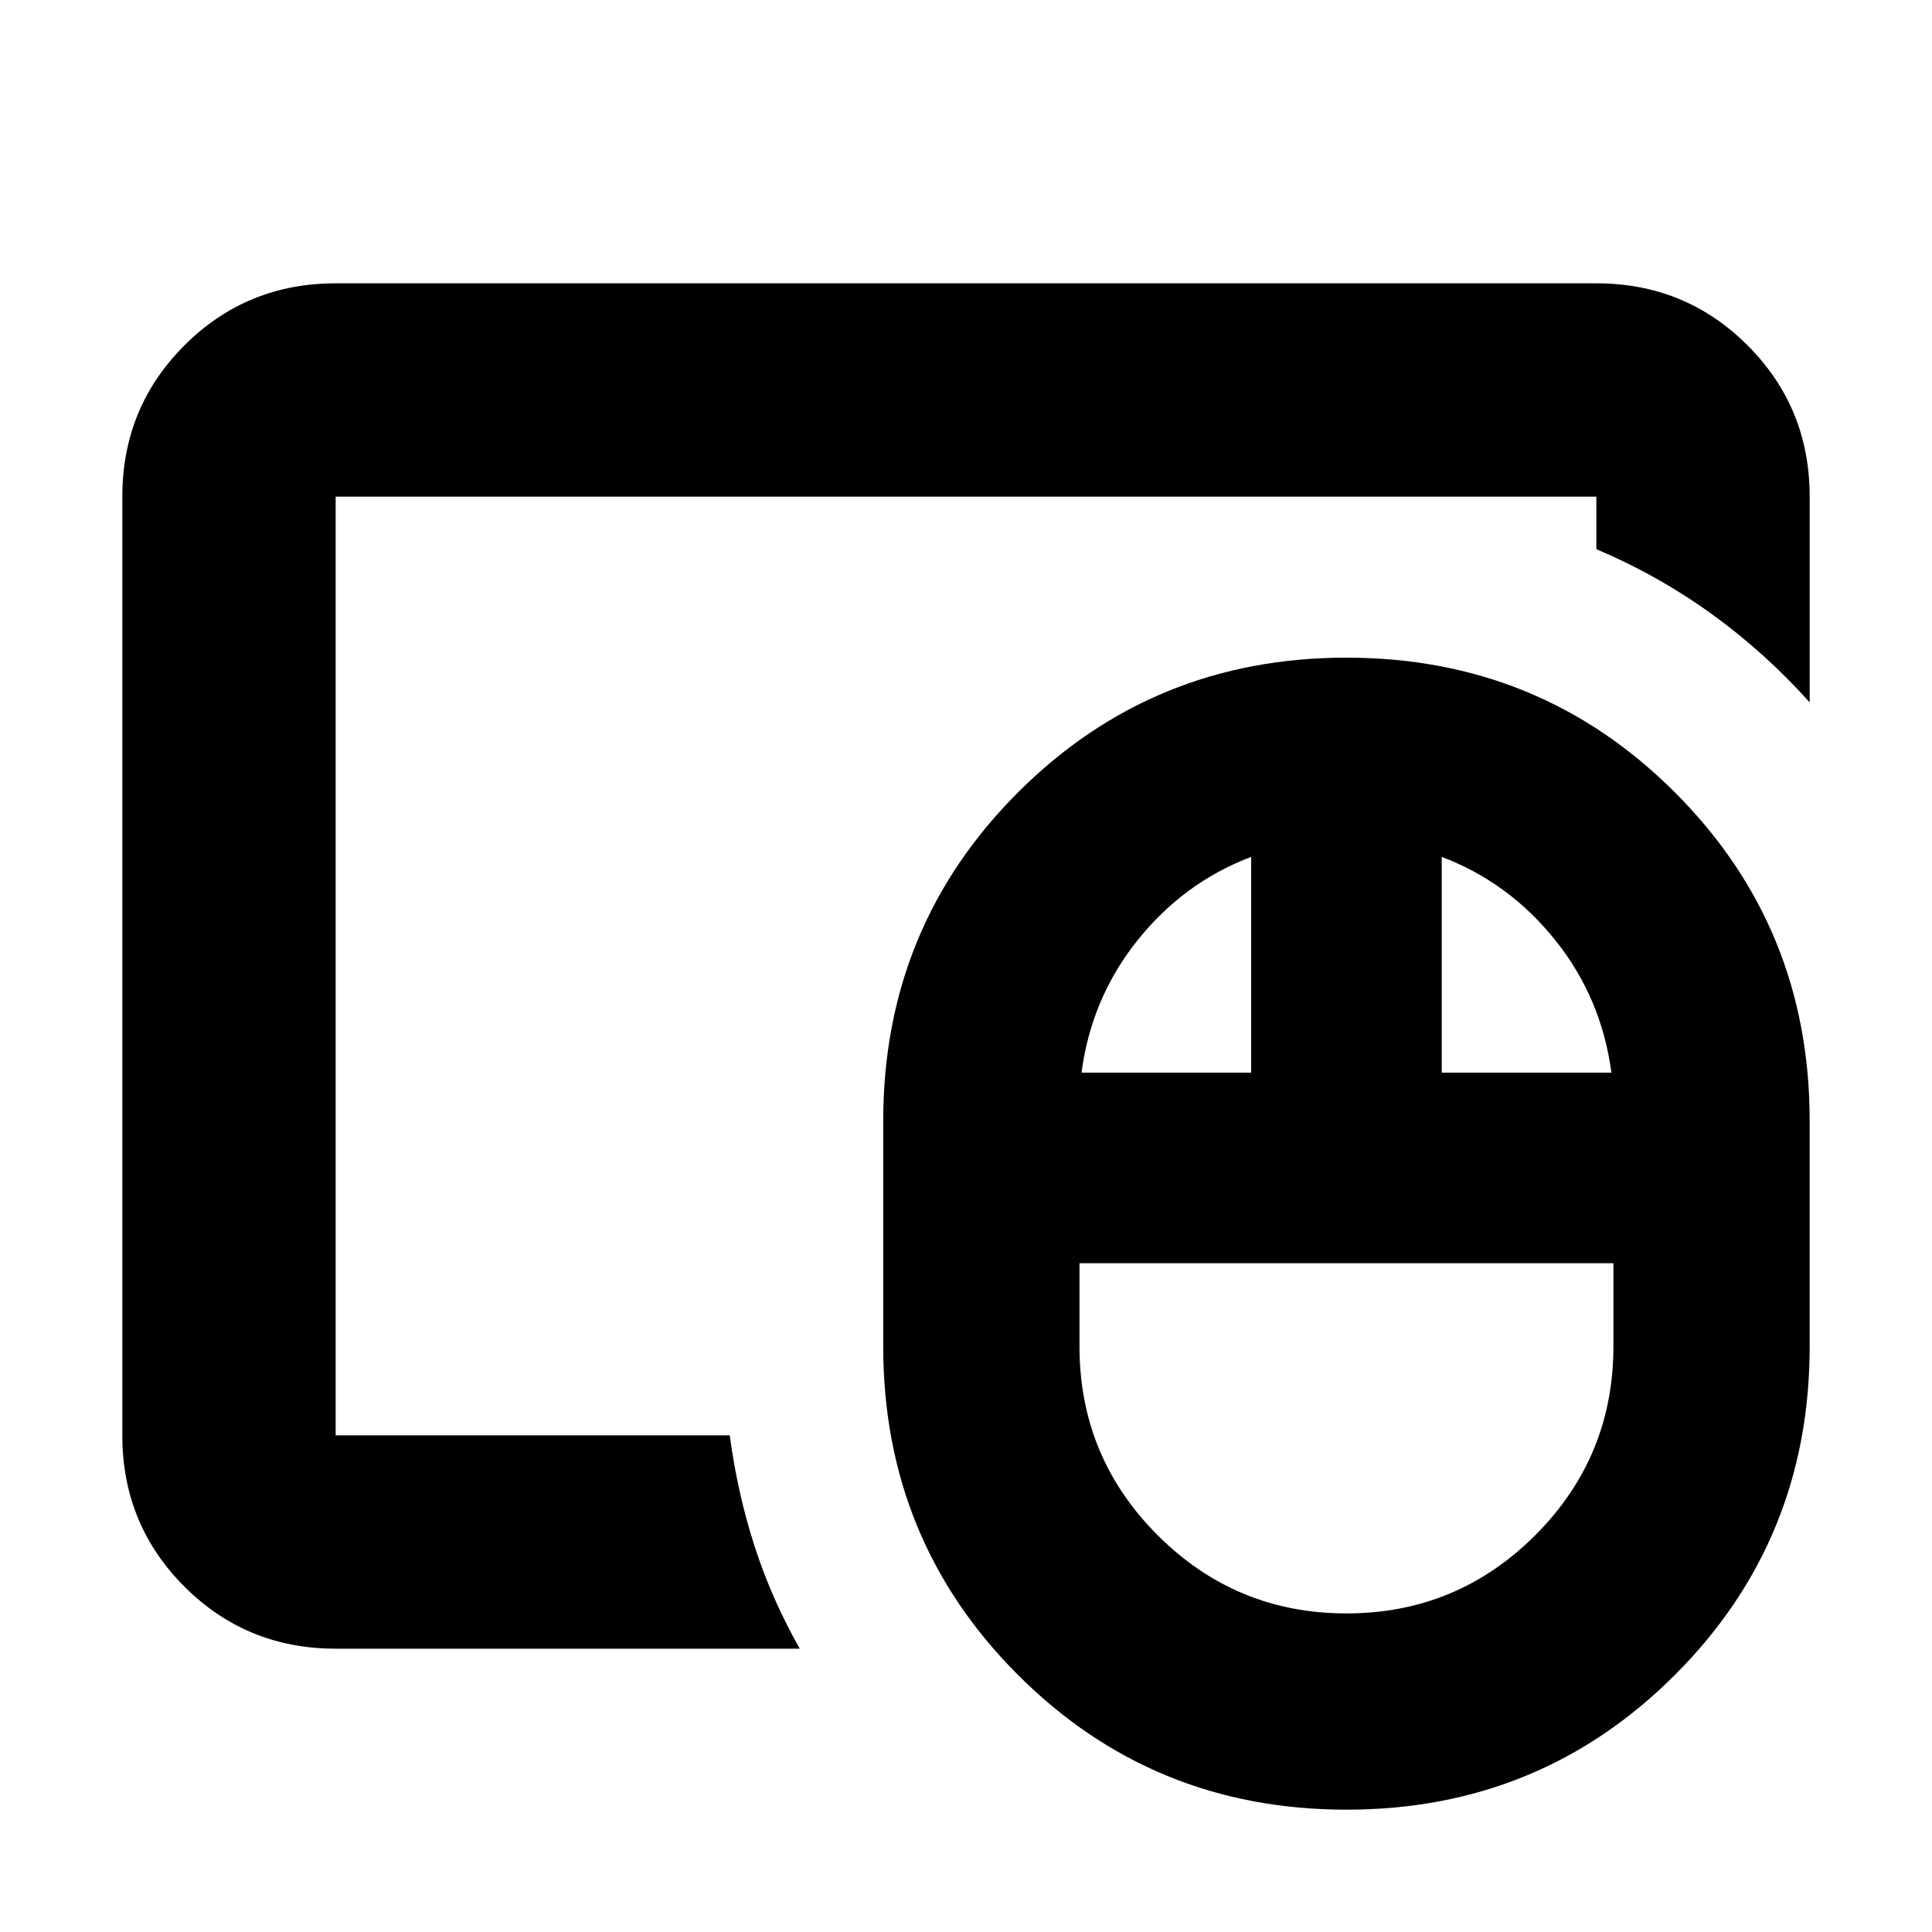 <svg xmlns="http://www.w3.org/2000/svg" height="24" viewBox="0 -960 960 960" width="24"><path d="M669.044-158.304q54.956 0 93.804-38.848t38.848-93.804v-41.347H536.392v41.347q0 54.956 38.848 93.804t93.804 38.848ZM537.392-426.999h84.304v-107.217q-33.478 12.695-56.456 41.434-22.978 28.739-27.848 65.783Zm179 0h84.304q-4.87-37.044-27.848-65.783-22.978-28.739-56.456-41.434v107.217ZM669.044-60.782q-96.255 0-163.215-66.959-66.959-66.96-66.959-163.215v-112.087q0-96.254 66.959-163.214 66.96-66.96 163.215-66.96 96.255 0 163.215 66.96 66.959 66.96 66.959 163.214v112.087q0 96.255-66.959 163.215-66.96 66.96-163.215 66.96ZM166.783-246.783v-466.434V-246.783Zm0 106.001q-44.305 0-75.153-30.848-30.848-30.848-30.848-75.153v-466.434q0-44.305 30.848-75.153 30.848-30.848 75.153-30.848h626.434q44.305 0 75.153 30.848 30.848 30.848 30.848 75.153v102.218q-22.087-24.653-48.587-43.827Q824.13-674 793.217-687.13v-26.087H166.783v466.434h195.826q3.869 28.913 12.347 55.131 8.479 26.218 22.435 50.87H166.783Z"/></svg>